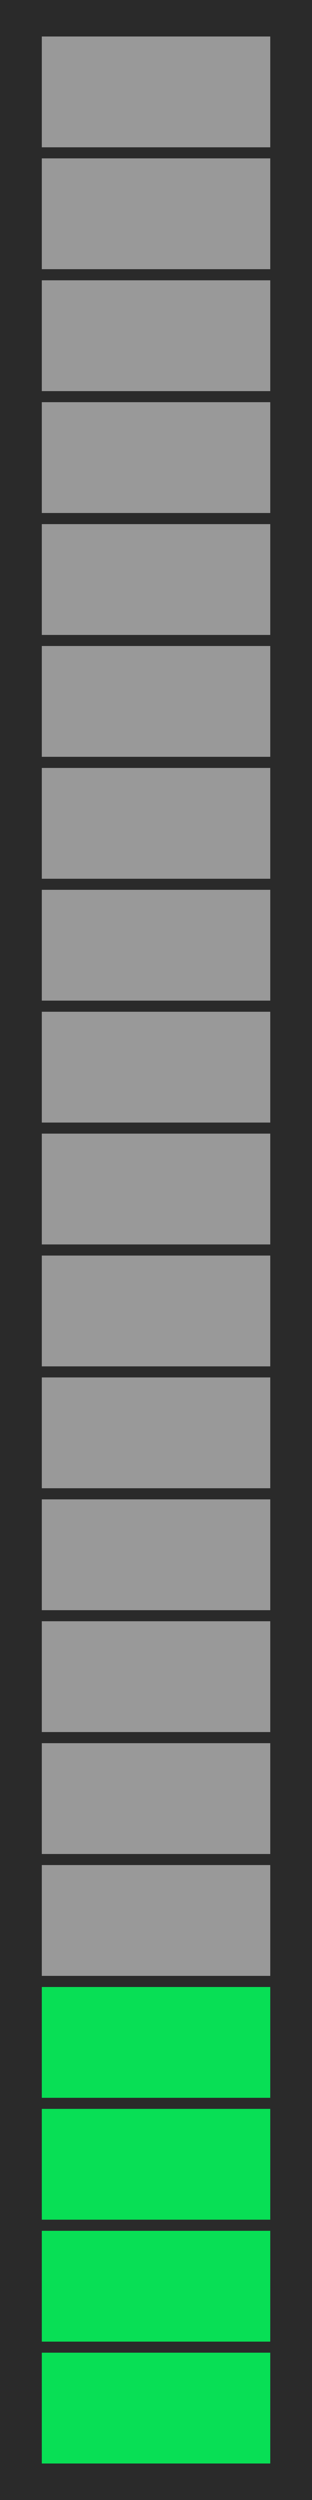 <?xml version="1.0" encoding="UTF-8"?>
<svg xmlns="http://www.w3.org/2000/svg" viewBox="0 0 50 400">
  <defs>
    <style>
      .cls-1 {
        fill: #999;
      }

      .cls-1, .cls-2, .cls-3 {
        stroke-width: 0px;
      }

      .cls-2 {
        fill: #2a2a2a;
      }

      .cls-3 {
        fill: #08df55;
      }
    </style>
  </defs>
  <g id="Base">
    <g id="r4">
      <rect class="cls-2" width="50" height="400"/>
    </g>
  </g>
  <g id="Meter">
    <g id="_4" data-name="4">
      <g id="_1" data-name="1">
        <rect class="cls-3" x="6.7" y="376.43" width="36.61" height="17.73"/>
      </g>
      <g id="_2" data-name="2">
        <rect class="cls-3" x="6.7" y="356.93" width="36.61" height="17.73"/>
      </g>
      <g id="_3" data-name="3">
        <rect class="cls-3" x="6.7" y="337.42" width="36.61" height="17.73"/>
      </g>
      <g id="_4-2" data-name="4">
        <rect class="cls-3" x="6.7" y="317.92" width="36.61" height="17.73"/>
      </g>
      <g id="_5" data-name="5">
        <rect class="cls-1" x="6.7" y="298.41" width="36.61" height="17.73"/>
      </g>
      <g id="_6" data-name="6">
        <rect class="cls-1" x="6.7" y="278.91" width="36.61" height="17.73"/>
      </g>
      <g id="_7" data-name="7">
        <rect class="cls-1" x="6.7" y="259.4" width="36.61" height="17.73"/>
      </g>
      <g id="_8" data-name="8">
        <rect class="cls-1" x="6.7" y="239.9" width="36.61" height="17.73"/>
      </g>
      <g id="_9" data-name="9">
        <rect class="cls-1" x="6.7" y="220.39" width="36.61" height="17.73"/>
      </g>
      <g id="_10" data-name="10">
        <rect class="cls-1" x="6.7" y="200.89" width="36.61" height="17.73"/>
      </g>
      <g id="_11" data-name="11">
        <rect class="cls-1" x="6.7" y="181.38" width="36.61" height="17.73"/>
      </g>
      <g id="_12" data-name="12">
        <rect class="cls-1" x="6.7" y="161.88" width="36.61" height="17.73"/>
      </g>
      <g id="_13" data-name="13">
        <rect class="cls-1" x="6.7" y="142.37" width="36.61" height="17.73"/>
      </g>
      <g id="_14" data-name="14">
        <rect class="cls-1" x="6.7" y="122.87" width="36.61" height="17.73"/>
      </g>
      <g id="_15" data-name="15">
        <rect class="cls-1" x="6.7" y="103.36" width="36.61" height="17.73"/>
      </g>
      <g id="_16" data-name="16">
        <rect class="cls-1" x="6.7" y="83.86" width="36.61" height="17.73"/>
      </g>
      <g id="_17" data-name="17">
        <rect class="cls-1" x="6.7" y="64.35" width="36.61" height="17.73"/>
      </g>
      <g id="_18" data-name="18">
        <rect class="cls-1" x="6.7" y="44.85" width="36.61" height="17.73"/>
      </g>
      <g id="_19" data-name="19">
        <rect class="cls-1" x="6.7" y="25.34" width="36.61" height="17.73"/>
      </g>
      <g id="_20" data-name="20">
        <rect class="cls-1" x="6.7" y="5.84" width="36.61" height="17.73"/>
      </g>
    </g>
  </g>
</svg>